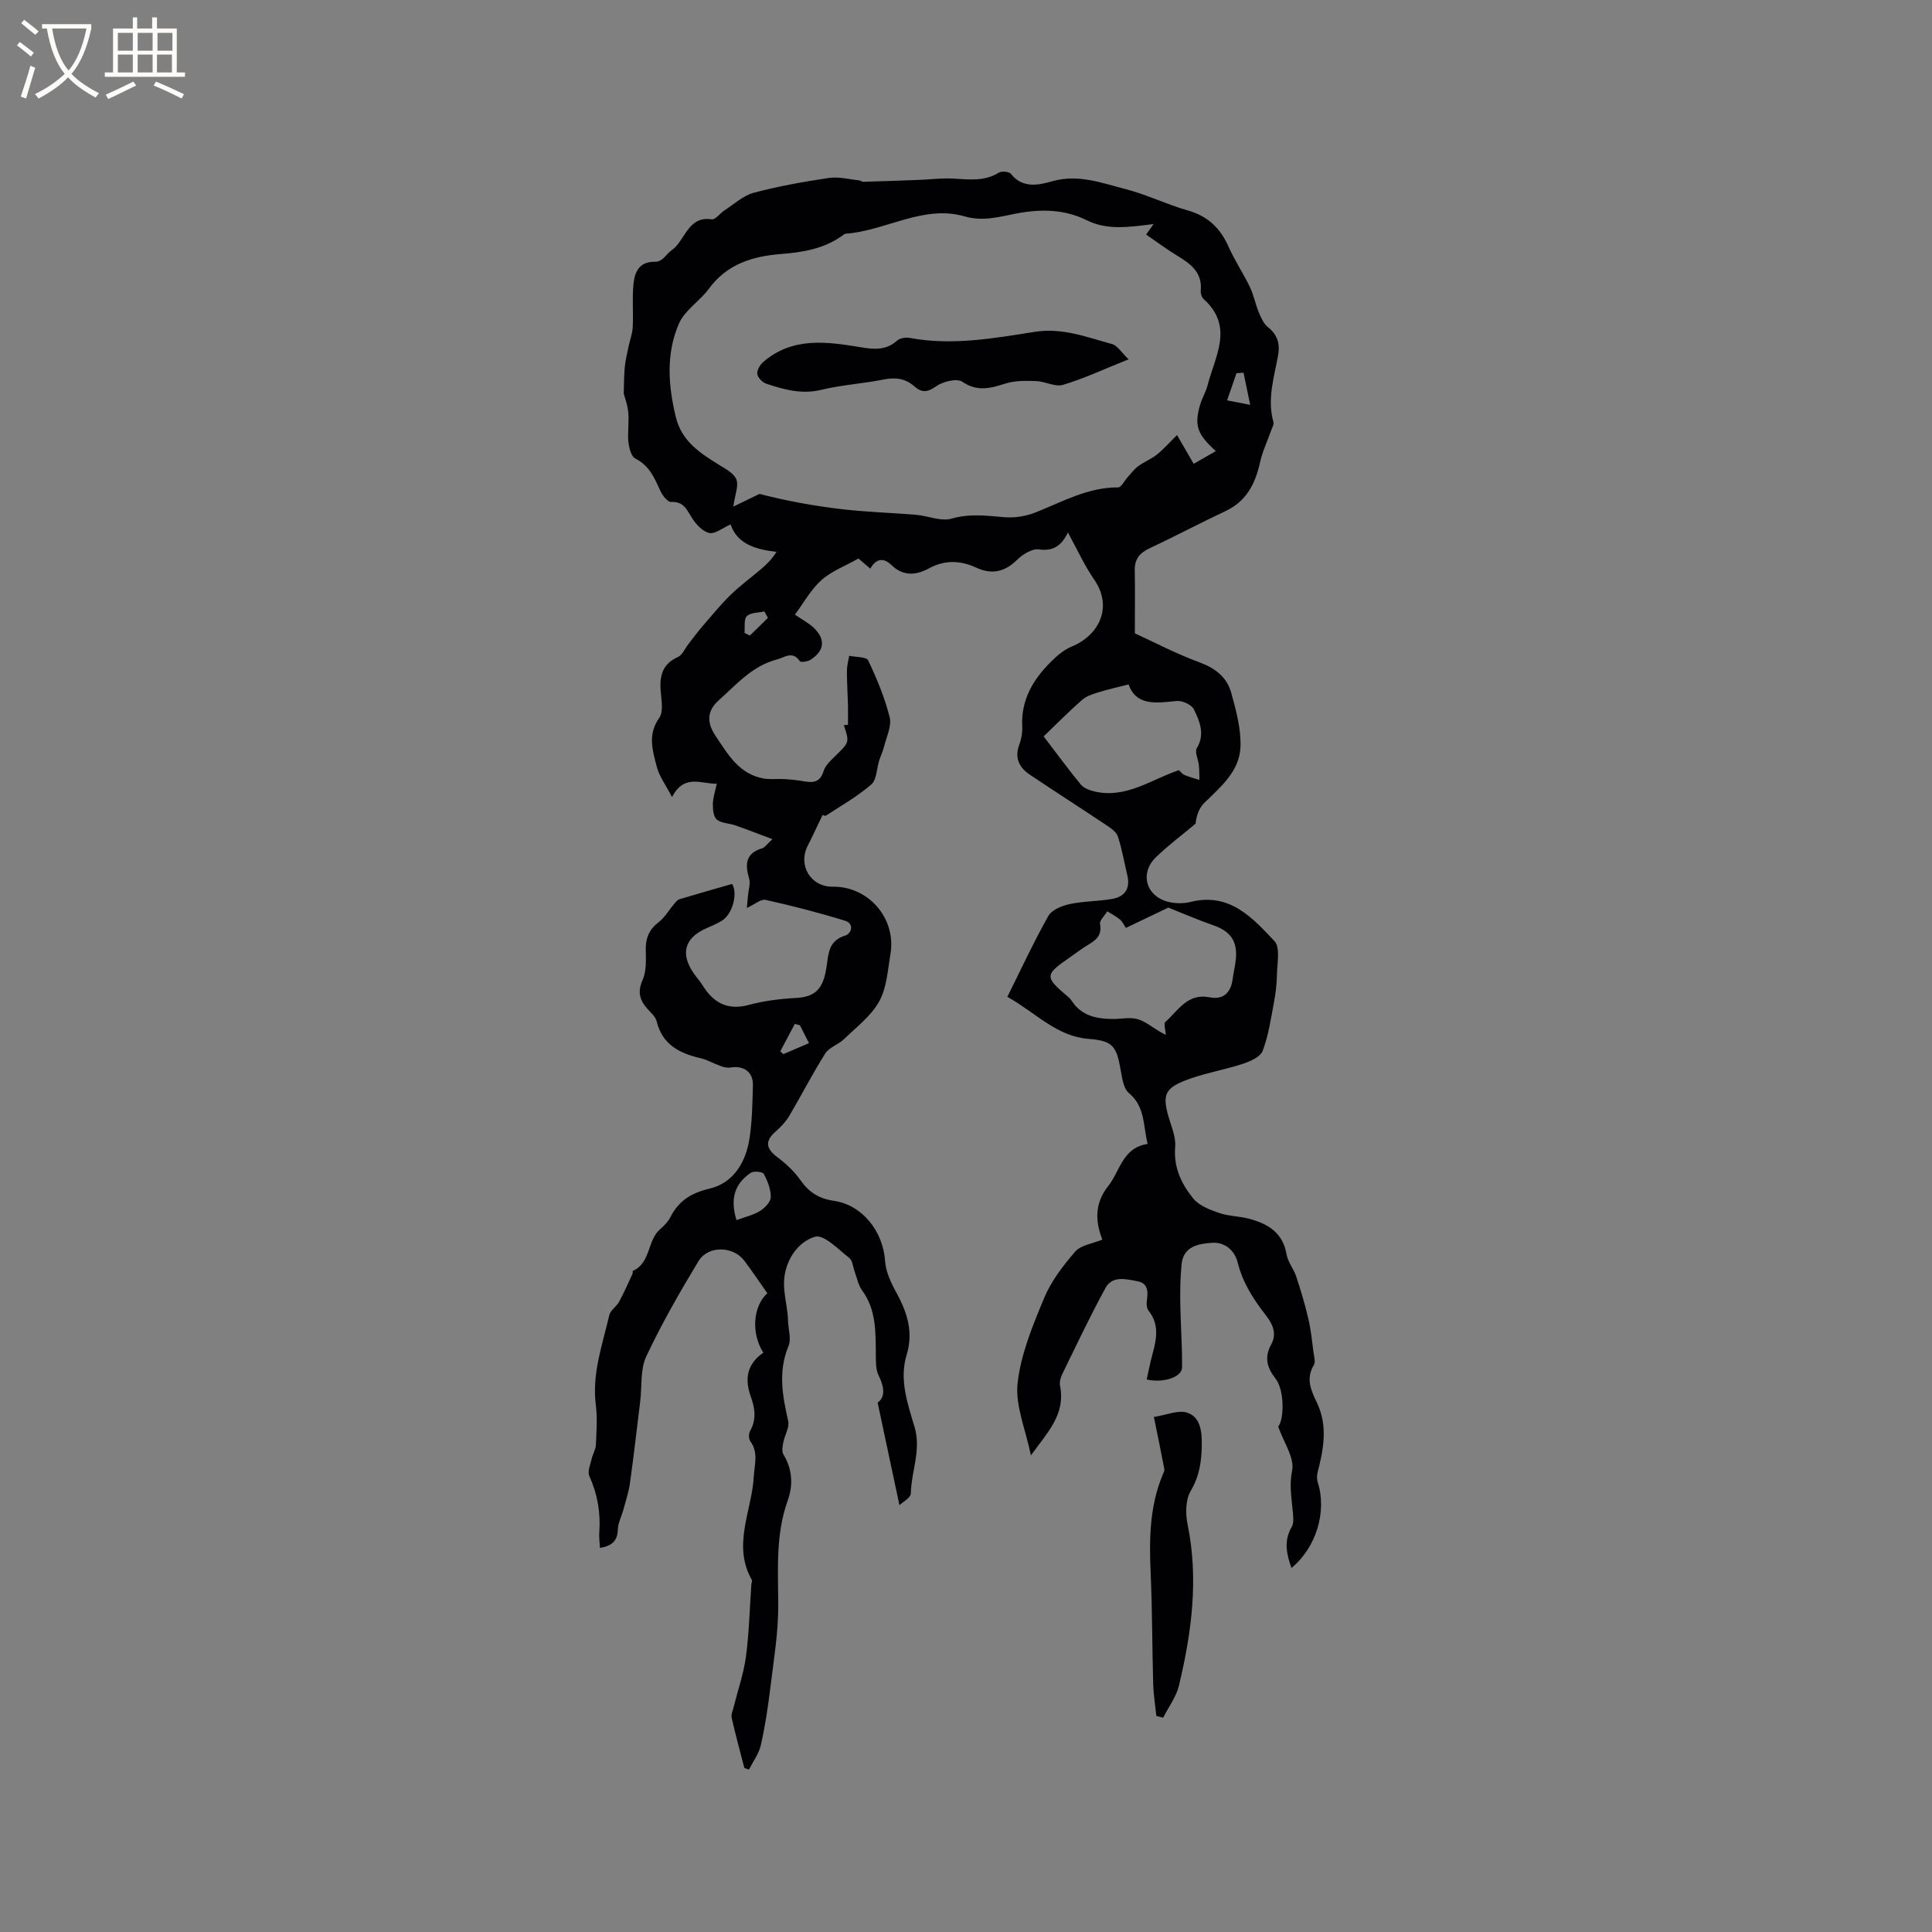 <svg enable-background="new 0 0 400 400" viewBox="0 0 400 400" xmlns="http://www.w3.org/2000/svg"><rect x="0" y="0" width="400" height="400" fill="#808080" stroke="none"/><g fill="#010103"><path d="m158.04 280.06c-2.6-4.09-2.11-9.66.83-12.31-1.58-2.24-3.11-4.53-4.76-6.72-2.3-3.07-7.5-3.22-9.5.09-3.88 6.41-7.63 12.95-10.81 19.72-1.27 2.69-.87 6.17-1.25 9.28-.69 5.65-1.34 11.31-2.12 16.94-.26 1.84-.86 3.63-1.34 5.42-.38 1.4-1.12 2.78-1.17 4.19-.08 2.4-1.27 3.39-3.7 3.82-.06-1.17-.22-2.19-.15-3.18.31-4.1-.36-7.96-2.06-11.73-.42-.93.23-2.37.49-3.55.22-.98.83-1.91.87-2.88.12-2.75.33-5.55-.01-8.26-.83-6.5 1.37-12.49 2.79-18.61.24-1.02 1.49-1.76 2.03-2.77 1.02-1.88 1.88-3.85 2.78-5.79.08-.18-.02-.57.08-.61 3.73-1.66 2.93-6.27 5.63-8.62.79-.69 1.6-1.48 2.07-2.39 1.73-3.42 4.23-5.08 8.18-6.01 5.01-1.18 7.58-5.59 8.3-10.64.51-3.55.57-7.18.66-10.77.07-2.73-1.9-4.13-4.67-3.66-.64.11-1.38-.08-2.02-.31-1.39-.49-2.7-1.28-4.12-1.61-4.37-1.02-7.94-2.8-9.12-7.66-.23-.94-1.17-1.74-1.87-2.53-1.63-1.81-2.15-3.53-1.03-6.03.81-1.81.68-4.13.65-6.22-.04-2.42.68-4.21 2.66-5.73 1.28-.98 2.14-2.52 3.21-3.78.32-.38.7-.85 1.13-.98 3.55-1.07 7.11-2.08 10.87-3.16 1.18 1.77.22 6.21-2.16 7.64-.99.6-2.07 1.06-3.14 1.53-4.58 1.99-5.49 5.33-2.55 9.46.55.78 1.2 1.49 1.7 2.3 2.24 3.63 5.14 5.32 9.6 4.12 3.15-.85 6.47-1.26 9.73-1.44 4.17-.22 5.7-1.96 6.37-6.41.41-2.73.38-5.43 3.86-6.51 1.35-.42 1.92-2.47-.01-3.07-5.42-1.67-10.93-3.09-16.46-4.32-.97-.22-2.25.93-3.89 1.68.1-1.08.18-1.8.24-2.52.1-1.21.55-2.53.23-3.62-.88-2.97-.7-5.22 2.74-6.23.52-.15.89-.78 2.09-1.88-2.92-1.1-5.28-2.02-7.66-2.85-1.28-.45-2.88-.42-3.85-1.21-.71-.58-.84-2.13-.82-3.25.02-1.3.49-2.6.81-4.16-3.39.01-6.7-2.07-9.27 2.74-1.28-2.47-2.63-4.25-3.14-6.23-.86-3.33-1.97-6.68.5-10.15.96-1.35.39-3.89.27-5.87-.18-3.02.51-5.35 3.57-6.72.95-.42 1.48-1.77 2.2-2.69.95-1.22 1.86-2.47 2.87-3.64 1.91-2.21 3.75-4.49 5.84-6.53 2.03-1.97 4.34-3.65 6.49-5.49 1.09-.94 2.11-1.96 3.03-3.43-4.46-.52-8.14-1.68-9.5-5.69-1.67.74-3.18 2.02-4.39 1.78-1.35-.27-2.7-1.73-3.54-3.02-1.11-1.7-1.72-3.54-4.37-3.4-.7.04-1.75-1.27-2.18-2.18-1.24-2.68-2.24-5.29-5.25-6.82-1.06-.54-1.53-3.12-1.49-4.75.13-4.88.29-4.87-.9-8.66.06-1.83.04-3.67.21-5.49.14-1.45.5-2.89.8-4.33.27-1.32.78-2.62.85-3.95.14-2.96-.13-5.95.15-8.89.24-2.51 1.17-4.73 4.45-4.66 1.62.03 2.37-1.65 3.38-2.33 2.92-1.97 3.35-7.22 8.37-6.46.78.12 1.74-1.28 2.68-1.88 1.98-1.28 3.85-3.04 6.03-3.62 5.1-1.36 10.34-2.29 15.57-3.07 2.01-.3 4.16.29 6.24.5.31.03.6.31.89.3 3.87-.11 7.73-.25 11.6-.4 2.3-.09 4.61-.39 6.89-.27 3.28.17 6.51.66 9.56-1.23.58-.36 2.11-.21 2.49.26 2.44 3.1 5.83 2.3 8.54 1.53 5.42-1.54 10.27.36 15.19 1.62 4.38 1.12 8.51 3.18 12.86 4.41 4.14 1.17 6.73 3.62 8.44 7.46 1.28 2.89 3.07 5.54 4.44 8.39.8 1.65 1.13 3.53 1.84 5.23.46 1.1.99 2.36 1.87 3.06 2.02 1.59 2.57 3.49 2.13 5.89-.82 4.55-2.3 9.05-.96 13.78.14.5-.26 1.17-.47 1.75-.76 2.17-1.79 4.29-2.28 6.52-.98 4.46-2.8 8.13-7.2 10.19-5.24 2.46-10.36 5.19-15.61 7.64-2.07.97-3.2 2.22-3.15 4.58.08 3.89.02 7.79.02 13.07 3.7 1.69 8.43 4.19 13.4 6.02 3.3 1.21 5.67 3.1 6.55 6.29 1.01 3.63 2.04 7.45 1.92 11.15-.16 5.08-4.09 8.32-7.51 11.67-1.06 1.04-1.61 2.6-1.79 4.29-2.74 2.29-5.61 4.44-8.18 6.91-3.43 3.3-2.13 8.08 2.5 9.26 1.48.38 3.22.39 4.7.02 8-2 12.74 3.26 17.31 8.11 1.24 1.31.56 4.56.52 6.92-.03 1.97-.28 3.96-.64 5.89-.63 3.35-1.13 6.78-2.32 9.93-.47 1.24-2.55 2.15-4.08 2.66-3.51 1.17-7.2 1.79-10.69 3-5.69 1.97-6.21 3.31-4.41 8.97.54 1.7 1.22 3.54 1.07 5.25-.37 4.21 1.3 7.69 3.75 10.69 1.21 1.48 3.43 2.31 5.35 2.98 1.97.68 4.18.66 6.21 1.2 3.86 1.03 6.97 2.85 7.74 7.34.27 1.61 1.48 3.03 2.01 4.62.95 2.88 1.82 5.79 2.51 8.74.53 2.24.75 4.56 1.05 6.85.12.91.48 2.08.09 2.73-1.72 2.83-.57 5.29.63 7.79 2.3 4.81 1.39 9.63.14 14.47-.16.63-.16 1.4.03 2.02 1.94 6.06-.29 13.48-5.43 17.74-1.03-2.86-1.65-5.59.05-8.51.55-.95.27-2.48.16-3.72-.24-2.65-.66-5.09-.08-7.95.53-2.61-1.72-5.78-2.88-9.08 1.23-1.5 1.35-7.53-.57-9.97-1.77-2.25-2.33-4.41-.9-7 1.29-2.32.26-4.36-1.13-6.15-2.56-3.28-4.74-6.67-5.77-10.8-.65-2.61-2.69-4.33-5.36-4.14-2.78.19-5.92.72-6.28 4.48-.26 2.66-.31 5.35-.27 8.02.07 4.43.42 8.87.37 13.3-.02 2.02-3.85 3.28-7.32 2.5.39-1.73.71-3.48 1.18-5.19.85-3.12 1.5-6.16-.78-9.03-.4-.5-.47-1.43-.37-2.11.28-1.84.27-3.6-1.93-4.01-2.34-.43-5.2-1.24-6.64 1.4-3.18 5.83-6.02 11.85-8.94 17.81-.36.73-.61 1.69-.46 2.45 1.19 5.9-2.62 9.65-6.03 14.39-1.1-5.39-3.27-10.32-2.76-14.94.67-6.02 3.13-11.95 5.5-17.64 1.46-3.51 3.93-6.72 6.45-9.63 1.16-1.33 3.53-1.61 5.6-2.46-1.39-3.55-1.74-7.4 1.22-11.1 2.47-3.1 2.92-7.93 8.16-8.71-.97-3.8-.47-7.71-3.9-10.55-1.09-.9-1.37-3-1.66-4.61-.89-5.09-1.6-6.19-6.65-6.59-6.67-.52-10.83-5.34-16.84-8.71 2.86-5.74 5.46-11.36 8.49-16.74.72-1.27 2.81-2.11 4.42-2.46 2.88-.62 5.9-.56 8.81-1.07 2.61-.46 3.77-2.17 3.12-4.89-.64-2.68-1.1-5.41-1.95-8.02-.3-.93-1.42-1.71-2.33-2.32-5.27-3.53-10.62-6.94-15.89-10.48-2.22-1.49-3.23-3.48-2.19-6.26.44-1.17.66-2.51.6-3.75-.27-5.51 2.27-9.75 5.99-13.42 1.23-1.22 2.65-2.45 4.22-3.09 5.71-2.33 8.62-8.2 4.69-13.88-2.03-2.94-3.52-6.26-5.44-9.75-1.33 2.72-3 3.92-6.02 3.5-1.41-.2-3.37 1.04-4.53 2.18-2.52 2.48-5.21 3.08-8.42 1.6-3.2-1.48-6.47-1.67-9.73.11-2.68 1.46-5.34 1.75-7.81-.63-1.56-1.5-3.12-1.54-4.4.72-1.07-.92-2.08-1.78-2.46-2.1-2.82 1.6-5.62 2.64-7.68 4.49-2.17 1.95-3.64 4.67-5.47 7.13 1.63 1.12 2.86 1.76 3.83 2.67 2.55 2.38 2.34 4.78-.58 6.67-.6.39-2.03.59-2.23.3-1.53-2.23-3.14-.77-4.79-.34-5.07 1.32-8.36 5.19-12.02 8.46-2.29 2.05-2.6 4.42-.67 7.3 2.62 3.91 4.9 7.99 10.05 8.88 1.35.23 2.76.03 4.14.11 1.34.08 2.69.2 4.01.44 1.96.36 3.46.3 4.2-2.1.37-1.2 1.51-2.23 2.47-3.17 2.87-2.8 2.9-2.77 1.72-6.33.29-.03.57-.05.86-.08 0-1.26.01-2.51 0-3.77-.01-.91-.08-1.82-.1-2.73-.05-1.65-.15-3.3-.11-4.95.03-.95.3-1.89.46-2.84 1.36.3 3.57.19 3.93.96 1.8 3.79 3.43 7.72 4.45 11.78.45 1.79-.66 4-1.14 5.99-.25 1.02-.72 1.98-1.04 2.98-.53 1.67-.5 3.96-1.62 4.93-2.85 2.47-6.19 4.36-9.37 6.44-.22.15-.72-.13-.72-.13-1.08 2.24-2.04 4.34-3.08 6.38-2.08 4.08.63 8.54 5.18 8.48 7.4-.1 13.18 6.55 11.95 13.92-.56 3.34-.76 6.99-2.33 9.83-1.68 3.03-4.74 5.34-7.31 7.83-1.16 1.12-3.05 1.67-3.86 2.95-2.64 4.17-4.89 8.59-7.41 12.85-.72 1.22-1.74 2.34-2.82 3.27-2.25 1.95-2.11 3.51.21 5.27 1.82 1.37 3.59 2.98 4.88 4.83 1.76 2.53 3.85 3.84 6.94 4.29 5.94.86 10.18 6.4 10.58 12.42.15 2.3 1.28 4.67 2.43 6.75 2.22 4.05 3.45 8.11 2.04 12.72-1.58 5.18.22 10.12 1.64 14.93 1.42 4.79-.68 9.16-.77 13.74-.02.93-1.72 1.82-2.36 2.45-1.52-7.16-2.95-13.9-4.52-21.25 1.58-1.06 1.45-3.1.21-5.6-.65-1.32-.56-3.07-.58-4.63-.05-4.54.06-9.05-2.85-13-.78-1.07-1.03-2.53-1.51-3.81-.37-.99-.43-2.35-1.14-2.9-2.26-1.76-5.23-4.89-7.06-4.39-2.52.7-5.09 3.13-6.08 6.86-1.01 3.8.38 7 .46 10.47.04 1.79.73 3.81.1 5.31-2.19 5.26-1.25 10.31-.06 15.52.3 1.32-.73 2.91-1.01 4.4-.16.82-.36 1.89.02 2.51 1.86 3.06 2.03 6.37.9 9.51-2.55 7.1-2 14.33-1.97 21.64.02 5.77-.96 11.56-1.66 17.32-.48 3.93-1.07 7.87-1.95 11.73-.41 1.78-1.61 3.38-2.46 5.06-.32-.11-.63-.22-.95-.34-.89-3.45-1.83-6.88-2.62-10.36-.16-.73.25-1.59.44-2.38.86-3.46 2.06-6.87 2.52-10.38.65-4.93.76-9.92 1.11-14.89.02-.32.23-.71.1-.93-4.1-7.2 0-14.26.4-21.37.14-2.52 1-4.97-.7-7.32-.35-.48-.39-1.56-.09-2.09 1.43-2.46 1.02-4.9.12-7.32-1.22-3.54-.75-6.59 2.65-8.94zm80.8-233.67c-5.05.61-9.51 1.35-13.84-.79-4.66-2.31-9.54-2.35-14.55-1.4-3.54.67-6.83 1.72-10.78.59-8.54-2.45-16.29 3-24.61 3.6-.19.01-.38.19-.55.31-3.84 2.82-8.34 3.54-12.9 3.9-5.93.47-11.14 2.13-14.88 7.22-1.86 2.54-4.95 4.4-6.15 7.15-2.71 6.2-2.25 12.78-.67 19.33 1.22 5.09 5.07 7.54 9.07 10.01 1.32.81 3.01 1.72 3.49 2.98.49 1.28-.29 3.05-.65 5.6 2.07-1 3.74-1.82 5.42-2.63 5.46 1.42 11.23 2.48 17.04 3.16 5.12.6 10.29.74 15.43 1.17 2.46.21 5.12 1.42 7.29.79 3.76-1.09 7.27-.61 10.95-.3 2.1.18 4.42-.19 6.38-.96 5.58-2.2 10.86-5.24 17.15-5.21.67 0 1.34-1.41 2.02-2.15.7-.77 1.33-1.64 2.15-2.24 1.24-.91 2.74-1.49 3.93-2.45 1.42-1.15 2.64-2.55 4.11-4 1.3 2.25 2.34 4.04 3.45 5.96 1.7-.98 3.08-1.77 4.59-2.64-3.87-3.48-4.48-5.26-3.29-9.5.4-1.42 1.22-2.72 1.58-4.14 1.54-6 5.52-12.14-.81-17.82-.41-.37-.67-1.17-.61-1.74.37-3.83-2.14-5.59-4.93-7.29-2.16-1.32-4.2-2.84-6.38-4.34.52-.73.96-1.34 1.55-2.17zm-5.73 145.72c-.39-.56-.7-1.29-1.24-1.74-.79-.66-1.74-1.14-2.62-1.69-.53.89-1.64 1.89-1.5 2.66.45 2.39-.91 3.34-2.57 4.34-1.27.76-2.44 1.68-3.66 2.52-5.25 3.61-5.28 4.05-.52 8.06.32.27.64.57.87.92 2.02 3.15 5.16 3.77 8.55 3.79 1.69.01 3.48-.41 5.05.02 1.64.45 3.07 1.68 4.6 2.57.38.22.77.42 1.3.71-.07-1.12-.48-2.35-.1-2.68 2.65-2.35 4.57-6.02 9.16-5.11 2.81.56 4.4-.91 4.77-3.74.19-1.47.58-2.91.69-4.38.27-3.65-1.24-5.61-4.76-6.82-2.94-1.01-5.79-2.26-9.24-3.63-2.41 1.15-5.54 2.65-8.78 4.2zm-17.03-39.65c2.78 3.64 5.15 6.9 7.71 9.99.63.76 1.84 1.19 2.86 1.43 6.51 1.49 11.67-2.48 17.43-4.43.35.32.69.81 1.14 1 1 .42 2.07.69 3.11 1.02-.03-1.03-.01-2.06-.12-3.07-.12-1.18-.9-2.69-.43-3.47 1.76-2.94.6-5.6-.6-8.07-.47-.96-2.41-1.85-3.57-1.73-4.28.45-8.4 1.04-9.94-3.43-2.31.59-4.29 1.02-6.23 1.63-1.19.37-2.49.77-3.39 1.56-2.7 2.36-5.22 4.92-7.97 7.57zm-63.6 100.15c1.78-.66 3.47-1.02 4.86-1.88 1-.62 2.22-1.88 2.24-2.87.03-1.62-.66-3.35-1.45-4.82-.24-.46-2.07-.64-2.69-.22-3.38 2.28-4.3 5.41-2.96 9.79zm15.01-36.64c-.71-1.4-1.3-2.56-1.88-3.71-.35-.09-.7-.18-1.05-.27-1.01 1.89-2.01 3.79-3.02 5.68.22.19.44.39.65.58 1.68-.72 3.37-1.45 5.3-2.28zm89.97-138.81c-.49.04-.97.08-1.46.11-.62 1.79-1.23 3.57-1.94 5.62 1.69.33 2.85.55 4.78.93-.54-2.6-.96-4.63-1.38-6.66zm-98.47 50.76c-.25-.44-.49-.89-.74-1.33-1.25.29-2.86.22-3.63.98-.66.65-.35 2.27-.48 3.47l1.11.54c1.26-1.21 2.5-2.43 3.74-3.66z"/><path d="m239.41 355.27c-.22-2.16-.58-4.31-.65-6.47-.22-7.73-.19-15.46-.53-23.18-.31-6.94-.23-13.77 2.5-20.3.16-.38.4-.82.33-1.18-.63-3.34-1.32-6.66-2.16-10.77 2.57-.39 5.09-1.53 6.97-.87 2.75.96 2.99 4.05 2.94 6.81-.05 3.3-.49 6.33-2.28 9.36-1.09 1.83-1.11 4.74-.65 6.96 2.32 11.31.83 22.37-1.79 33.35-.56 2.34-2.15 4.43-3.27 6.64-.46-.11-.94-.23-1.41-.35z"/><path d="m233.67 74.39c-5.15 2.06-9.28 4-13.59 5.29-1.61.49-3.67-.72-5.53-.78-2.12-.08-4.36-.12-6.35.5-3.11.97-5.8 1.78-8.96-.36-1.14-.77-4.05-.05-5.46.96-1.78 1.28-2.99 1.3-4.43.02-1.91-1.69-3.97-1.94-6.44-1.44-4.25.85-8.63 1.1-12.83 2.12-4.08 1-7.76-.04-11.46-1.27-.78-.26-1.73-1.25-1.83-2.01-.1-.77.56-1.89 1.22-2.47 6.08-5.24 13.17-4.23 20.23-3.05 2.68.45 5.19.67 7.45-1.35.6-.54 1.82-.75 2.65-.59 8.72 1.63 17.33.1 25.85-1.25 5.79-.92 10.82 1.11 16.06 2.53 1.1.3 1.89 1.7 3.42 3.15z"/></g><path d="m6.4 11.7c-1-.8-1.9-1.6-2.9-2.3l.6-.7c.9.7 1.9 1.4 2.9 2.2zm-2.1 8.3c.7-2.1 1.4-4.2 2-6.4.2.1.6.3 1 .4-.7 2.3-1.3 4.4-1.9 6.4zm3-12.8c-1.1-.9-2.1-1.7-2.9-2.4l.6-.7c1 .8 2 1.5 3 2.4zm1.4-1.3v-.9h10.2v.9c-.9 4.2-2.3 7.3-4.1 9.4 1.3 1.4 3.2 2.7 5.7 4-.2.2-.4.5-.7.9-2.5-1.4-4.4-2.7-5.7-4.2-1.4 1.5-3.5 3-6.1 4.4 0 0 0 0-.1-.1-.3-.4-.5-.7-.7-.8 2.7-1.3 4.7-2.8 6.2-4.2-1.8-2.2-3-5.3-3.7-9.4zm9.2 0h-7.1c.6 3.8 1.7 6.7 3.4 8.7 1.7-2 2.9-4.8 3.7-8.7z" fill="#fcfbfa"/><path d="m31.6 3.6h.9v2.3h4.1v9.1h1.7v.9h-16.6v-.9h1.7v-9.1h4.1v-2.3h.9v2.3h3.1v-2.3zm-4 13.3.6.8c-1.9.9-3.8 1.9-5.8 2.8-.2-.3-.3-.6-.5-.9 2-.9 3.9-1.8 5.7-2.7zm-3.2-10.1v3.7h3.1v-3.7zm0 4.5v3.7h3.1v-3.7zm4.1-4.5v3.7h3.1v-3.7zm0 4.5v3.7h3.1v-3.7zm9.1 9.1c-2.1-1.1-4.1-2-5.8-2.7l.5-.8c2.2.9 4.1 1.8 5.8 2.6zm-1.9-13.6h-3.1v3.7h3.1zm-3.2 4.5v3.7h3.1v-3.7z" fill="#fcfbfa"/></svg>